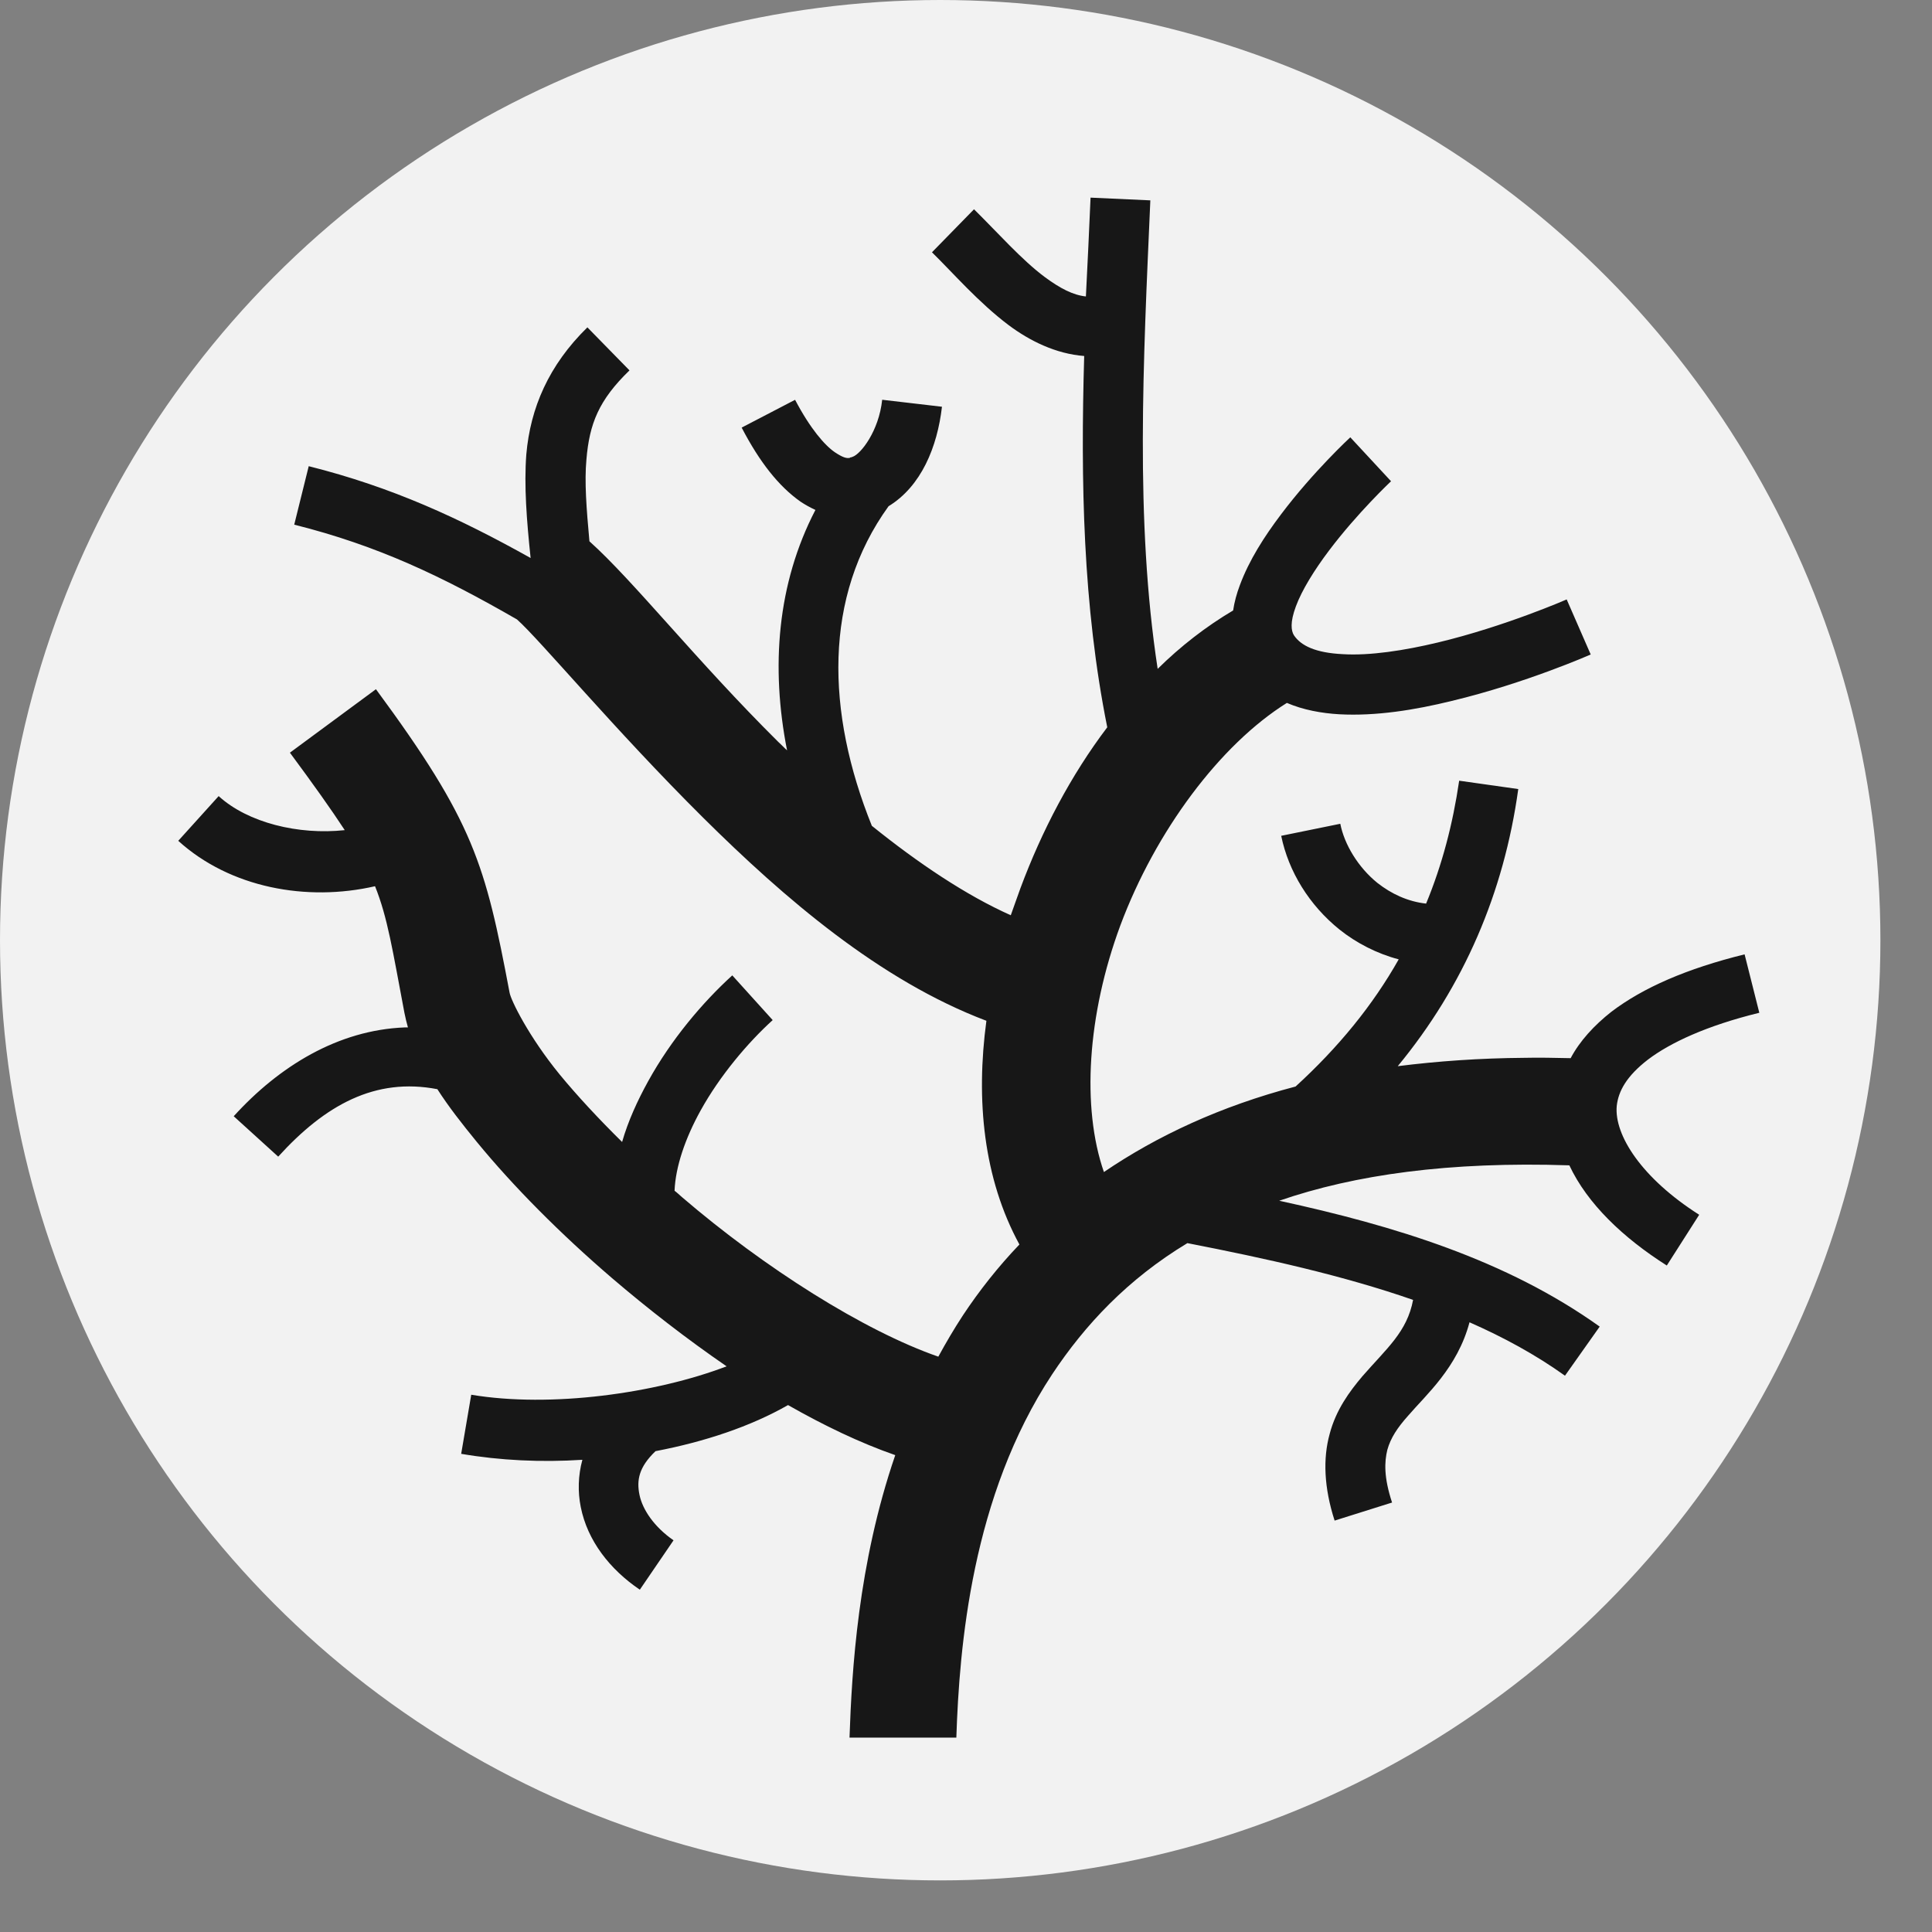 <svg width="34" height="34" viewBox="0 0 34 34" fill="none" xmlns="http://www.w3.org/2000/svg">
<rect x="0" y="0" width="34" height="34" fill="#808080" stroke="none"/>
<circle cx="16.546" cy="16.546" r="16.546" fill="#F2F2F2"/>
<path d="M19.192 3.478C19.168 4.056 19.139 4.636 19.11 5.217C18.886 5.194 18.657 5.076 18.387 4.876C17.982 4.575 17.564 4.1 17.141 3.683L16.401 4.44C16.777 4.808 17.218 5.321 17.752 5.723C18.122 5.999 18.581 6.227 19.08 6.265C19.016 8.469 19.057 10.666 19.486 12.799C18.845 13.645 18.334 14.621 17.958 15.631C17.899 15.79 17.846 15.949 17.788 16.107C17 15.755 16.16 15.191 15.343 14.533C14.538 12.535 14.486 10.502 15.637 8.909C16.213 8.557 16.495 7.866 16.577 7.158L15.525 7.035C15.467 7.584 15.149 7.993 15.002 8.04C14.991 8.046 14.979 8.046 14.967 8.052L14.961 8.046C14.961 8.052 14.956 8.052 14.956 8.058C14.897 8.069 14.832 8.052 14.691 7.958C14.515 7.837 14.262 7.549 13.992 7.036L13.052 7.525C13.369 8.134 13.704 8.557 14.086 8.827C14.174 8.886 14.262 8.933 14.35 8.974C13.675 10.273 13.563 11.742 13.851 13.205C13.798 13.158 13.751 13.105 13.698 13.058C12.247 11.618 11.154 10.226 10.373 9.526C10.32 8.945 10.284 8.475 10.32 8.087C10.373 7.456 10.537 7.042 11.078 6.518L10.337 5.761C9.656 6.428 9.333 7.18 9.262 7.999C9.221 8.545 9.268 9.156 9.338 9.82C8.087 9.121 6.909 8.575 5.433 8.204L5.178 9.233C6.653 9.603 7.781 10.143 9.098 10.901C9.503 11.26 10.819 12.846 12.376 14.392C13.798 15.802 15.479 17.253 17.359 17.964C17.171 19.356 17.306 20.737 17.94 21.901C17.564 22.294 17.235 22.712 16.947 23.146C16.789 23.387 16.648 23.628 16.513 23.875C15.208 23.422 13.451 22.312 12 21.066C11.959 21.031 11.918 20.99 11.871 20.955C11.888 20.532 12.059 20.032 12.329 19.544C12.67 18.927 13.164 18.346 13.598 17.952L12.887 17.165C12.364 17.641 11.812 18.293 11.407 19.027C11.219 19.368 11.054 19.727 10.948 20.097C10.531 19.686 10.155 19.28 9.85 18.91C9.303 18.24 8.992 17.605 8.968 17.47C8.539 15.202 8.34 14.468 6.616 12.129L5.102 13.246C5.524 13.816 5.833 14.251 6.067 14.609C5.255 14.697 4.363 14.48 3.848 14.01L3.137 14.797C4.05 15.625 5.399 15.872 6.6 15.596C6.822 16.148 6.909 16.724 7.117 17.823C7.134 17.911 7.155 17.993 7.179 18.081H7.119C5.949 18.128 4.913 18.763 4.113 19.644L4.896 20.355C5.723 19.445 6.604 18.957 7.697 19.168C7.893 19.474 8.128 19.774 8.392 20.097C9.033 20.878 9.855 21.707 10.772 22.494C11.412 23.041 12.094 23.569 12.787 24.045C11.542 24.521 9.697 24.78 8.293 24.545L8.116 25.585C8.798 25.702 9.526 25.737 10.249 25.69C10.173 25.967 10.167 26.255 10.22 26.519C10.337 27.112 10.731 27.618 11.26 27.976L11.853 27.107C11.512 26.871 11.307 26.566 11.254 26.307C11.201 26.049 11.242 25.82 11.536 25.538C12.4 25.373 13.21 25.103 13.868 24.727C14.497 25.085 15.132 25.391 15.755 25.608C15.097 27.524 14.991 29.404 14.95 30.579H16.83C16.883 28.975 17.1 26.331 18.516 24.186C19.092 23.317 19.844 22.512 20.896 21.877C22.282 22.147 23.634 22.447 24.868 22.876C24.762 23.44 24.404 23.728 23.975 24.221C23.751 24.486 23.511 24.809 23.399 25.238C23.281 25.667 23.299 26.178 23.487 26.76L24.498 26.442C24.351 25.996 24.363 25.726 24.415 25.514C24.474 25.303 24.592 25.126 24.78 24.915C25.097 24.545 25.649 24.069 25.861 23.27C26.46 23.534 27.024 23.84 27.541 24.21L28.152 23.346C26.507 22.171 24.539 21.572 22.512 21.131C23.84 20.673 25.502 20.438 27.618 20.508C27.935 21.184 28.564 21.783 29.333 22.271L29.903 21.378C28.887 20.731 28.405 19.973 28.452 19.462C28.481 19.204 28.622 18.939 29.004 18.645C29.392 18.352 30.027 18.052 30.961 17.823L30.702 16.795C29.68 17.047 28.916 17.382 28.358 17.805C28.052 18.046 27.8 18.322 27.641 18.622C27.353 18.616 27.089 18.61 26.824 18.616C26.037 18.622 25.297 18.675 24.598 18.763C25.761 17.353 26.466 15.713 26.719 13.886L25.679 13.739C25.567 14.503 25.379 15.22 25.097 15.902C24.774 15.866 24.486 15.731 24.239 15.537C23.898 15.261 23.657 14.856 23.587 14.497L22.547 14.709C22.676 15.338 23.041 15.931 23.575 16.36C23.869 16.595 24.233 16.783 24.615 16.883C24.157 17.694 23.552 18.434 22.8 19.121C21.477 19.468 20.361 19.991 19.427 20.626C19.033 19.492 19.133 17.864 19.715 16.289C20.338 14.621 21.472 13.105 22.647 12.37C22.935 12.494 23.258 12.552 23.569 12.57C24.216 12.605 24.903 12.494 25.549 12.335C26.848 12.024 27.994 11.518 27.994 11.518L27.571 10.549C27.571 10.549 26.484 11.025 25.303 11.307C24.715 11.448 24.104 11.542 23.628 11.512C23.158 11.489 22.894 11.366 22.77 11.178C22.723 11.101 22.7 10.954 22.805 10.672C22.911 10.384 23.134 10.026 23.387 9.691C23.887 9.027 24.48 8.469 24.48 8.469L23.763 7.696C23.763 7.696 23.111 8.298 22.541 9.056C22.253 9.438 21.983 9.855 21.818 10.302C21.765 10.443 21.724 10.59 21.701 10.743C21.225 11.025 20.778 11.371 20.373 11.771C19.973 9.156 20.12 6.358 20.244 3.526L19.192 3.478Z" fill="#171717"/>
</svg>
